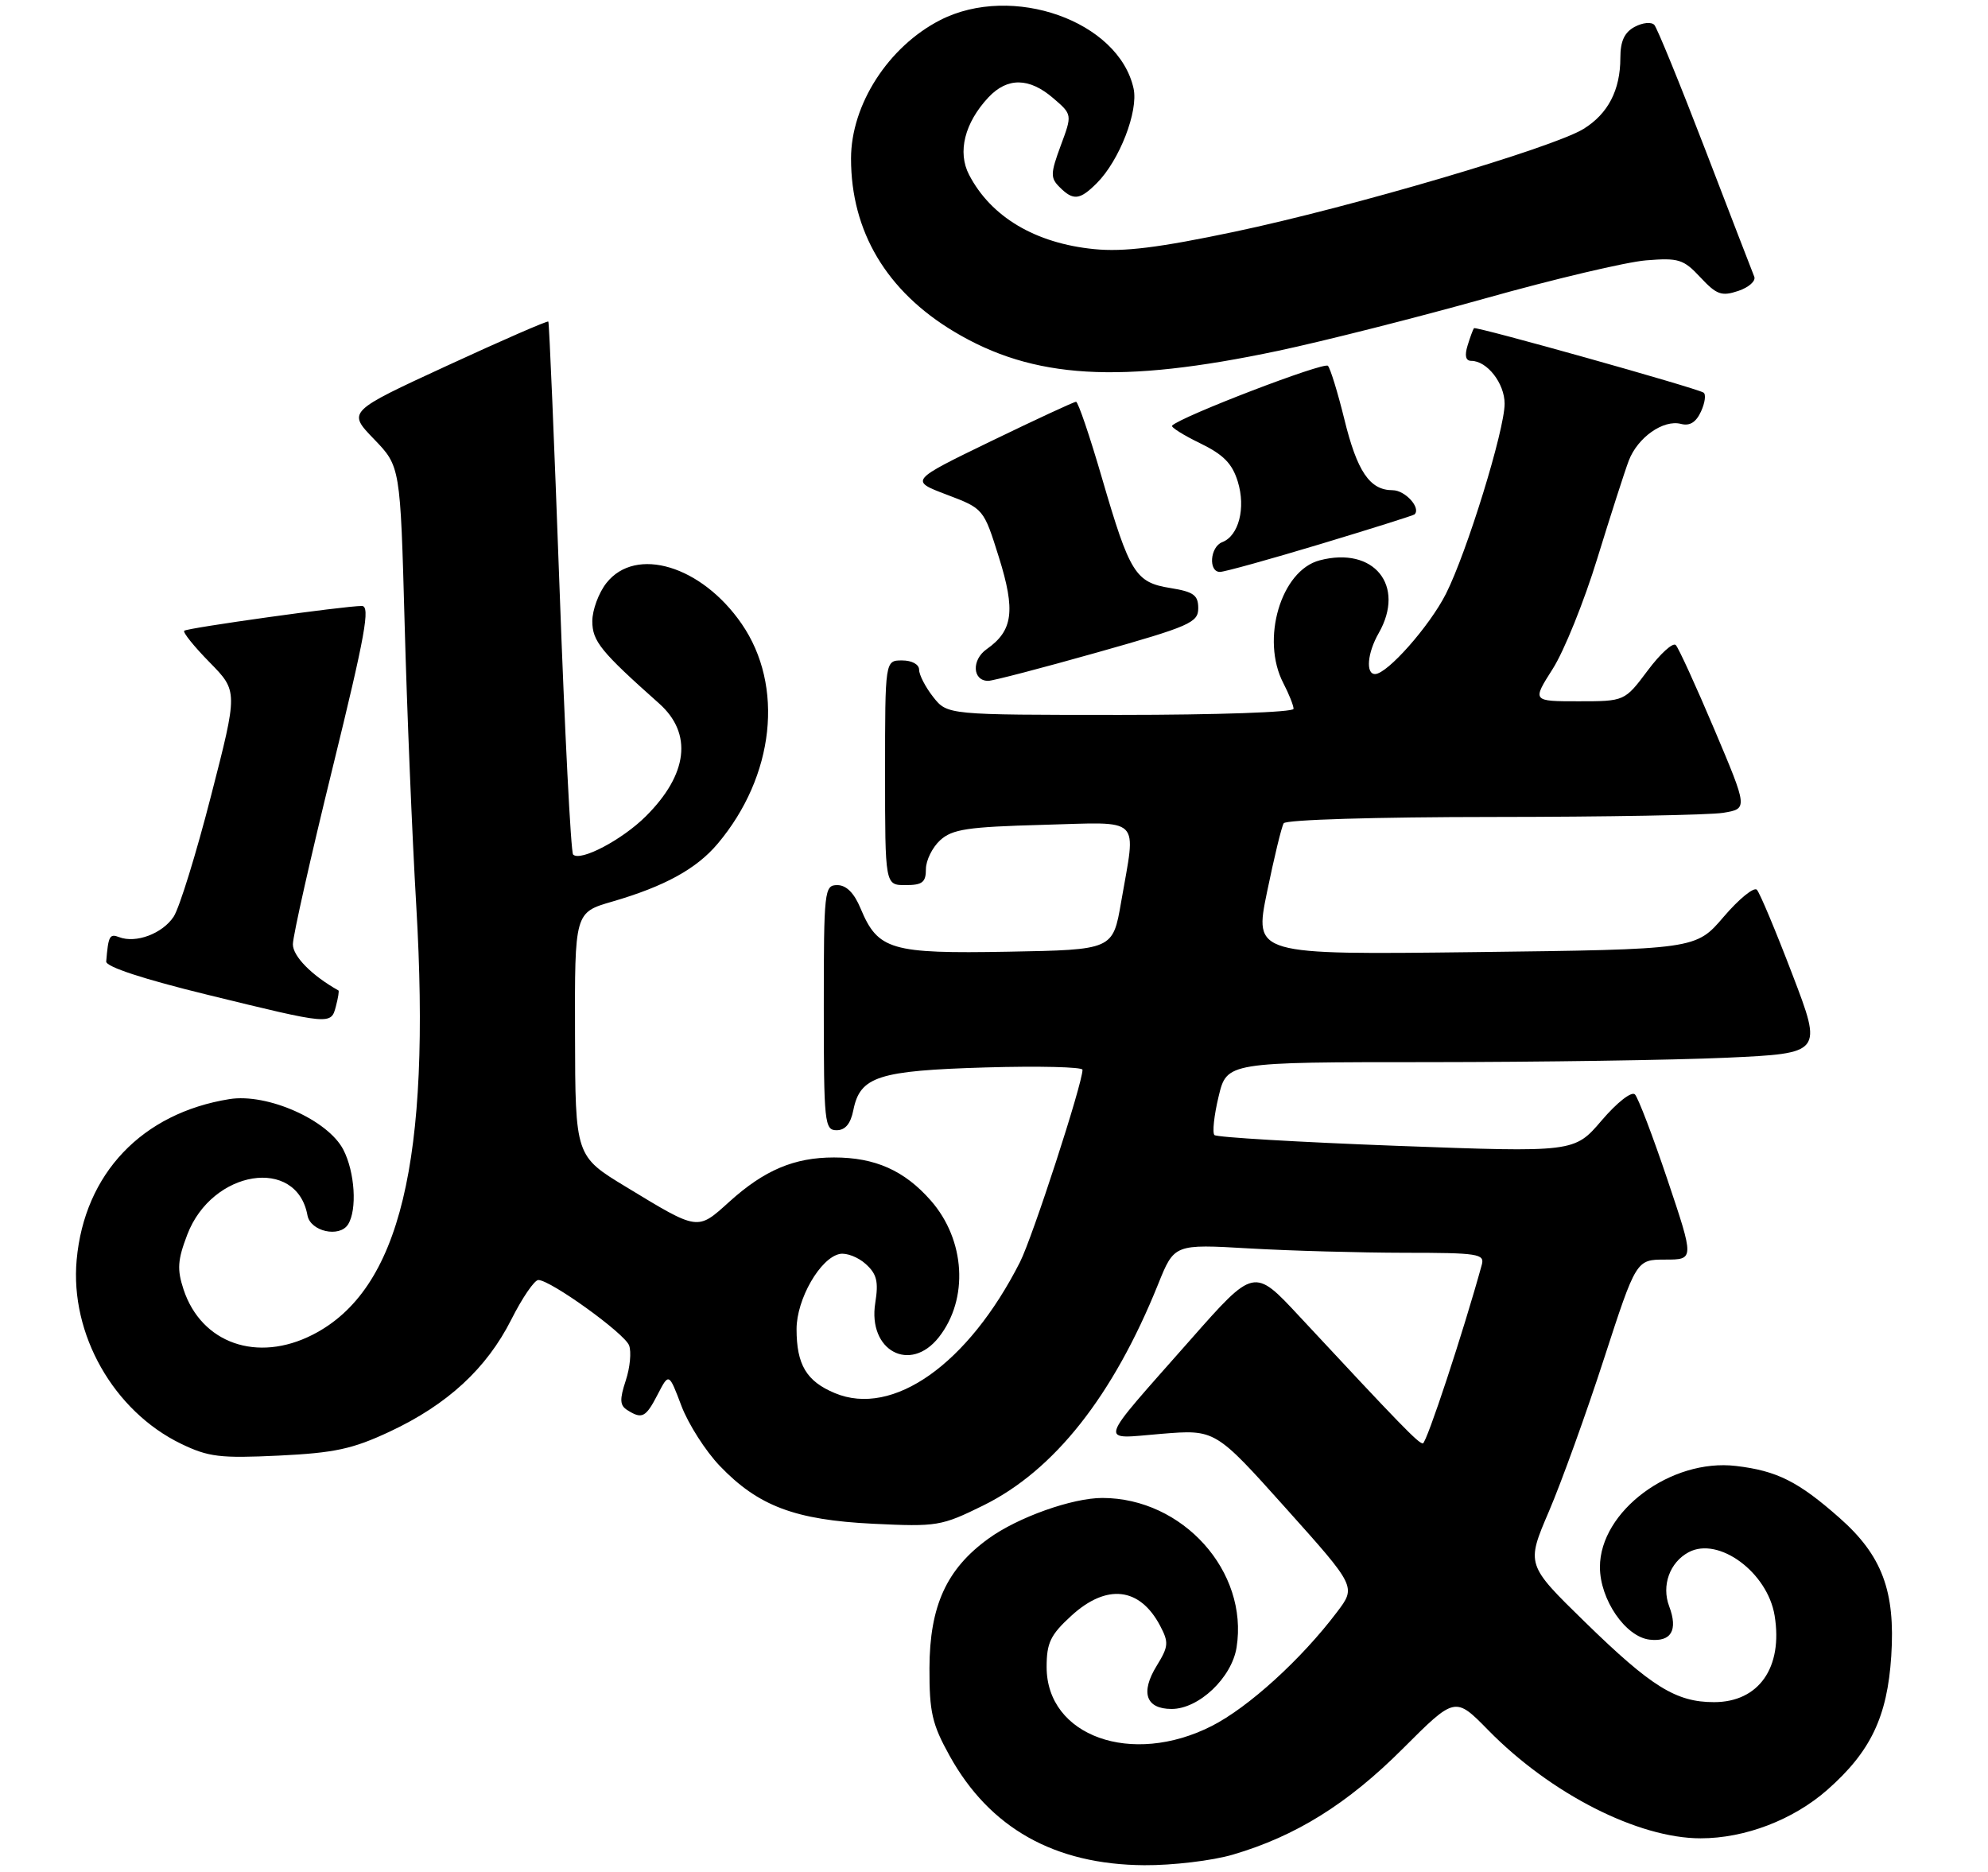 <?xml version="1.0" encoding="UTF-8" standalone="no"?>
<!DOCTYPE svg PUBLIC "-//W3C//DTD SVG 1.1//EN" "http://www.w3.org/Graphics/SVG/1.1/DTD/svg11.dtd" >
<svg xmlns="http://www.w3.org/2000/svg" xmlns:xlink="http://www.w3.org/1999/xlink" version="1.1" viewBox="0 0 292 275">
 <g >
 <path fill="currentColor"
d=" M 181.07 272.40 C 190.32 269.69 197.94 264.94 206.03 256.85 C 213.73 249.15 213.73 249.15 218.61 254.13 C 227.77 263.47 240.61 270.00 249.79 270.00 C 256.30 270.00 263.39 267.29 268.40 262.88 C 274.76 257.28 277.21 252.16 277.79 243.24 C 278.41 233.70 276.44 228.44 270.17 222.92 C 264.13 217.59 261.00 216.02 254.98 215.31 C 245.45 214.18 235.00 221.95 235.00 230.16 C 235.00 234.93 238.75 240.40 242.29 240.82 C 245.47 241.19 246.50 239.44 245.17 235.92 C 244.02 232.87 245.25 229.47 248.03 227.98 C 252.43 225.63 259.63 230.94 260.66 237.30 C 261.90 244.92 258.34 250.00 251.76 250.00 C 246.18 250.00 242.57 247.76 232.83 238.26 C 224.16 229.80 224.16 229.80 227.51 221.98 C 229.35 217.68 232.99 207.60 235.59 199.58 C 240.33 185.00 240.33 185.00 244.60 185.00 C 248.86 185.00 248.86 185.00 244.93 173.30 C 242.77 166.87 240.61 161.21 240.14 160.74 C 239.65 160.25 237.52 161.91 235.25 164.57 C 231.24 169.26 231.24 169.26 205.11 168.29 C 190.74 167.75 178.71 167.04 178.38 166.71 C 178.05 166.38 178.32 163.83 178.99 161.05 C 180.20 156.00 180.20 156.00 209.85 156.00 C 226.16 155.99 245.84 155.70 253.60 155.35 C 267.70 154.70 267.70 154.70 263.26 143.10 C 260.82 136.72 258.48 131.13 258.05 130.68 C 257.62 130.24 255.43 132.02 253.18 134.65 C 249.09 139.44 249.09 139.44 216.65 139.84 C 184.21 140.23 184.21 140.23 186.10 131.03 C 187.14 125.97 188.24 121.42 188.55 120.92 C 188.87 120.39 202.10 120.00 219.31 119.99 C 235.91 119.98 251.13 119.71 253.11 119.38 C 256.73 118.78 256.73 118.78 251.81 107.14 C 249.10 100.74 246.55 95.16 246.14 94.74 C 245.72 94.32 243.86 96.01 242.01 98.49 C 238.63 103.00 238.63 103.00 231.84 103.00 C 225.04 103.00 225.04 103.00 228.06 98.25 C 229.73 95.64 232.68 88.33 234.62 82.00 C 236.57 75.67 238.64 69.23 239.23 67.67 C 240.53 64.25 244.31 61.59 246.90 62.26 C 248.20 62.60 249.12 62.03 249.86 60.41 C 250.44 59.13 250.60 57.89 250.21 57.66 C 248.95 56.92 216.77 47.90 216.50 48.20 C 216.36 48.37 215.94 49.51 215.56 50.75 C 215.10 52.24 215.28 53.00 216.10 53.00 C 218.43 53.00 221.00 56.31 221.00 59.29 C 221.00 63.17 215.45 81.15 212.38 87.22 C 209.98 91.96 203.76 99.00 201.97 99.00 C 200.57 99.00 200.84 95.90 202.50 93.00 C 206.50 86.00 201.80 80.20 193.83 82.30 C 188.14 83.79 185.15 93.93 188.51 100.36 C 189.33 101.94 190.00 103.63 190.00 104.11 C 190.00 104.61 178.67 105.00 164.57 105.00 C 139.15 105.00 139.15 105.00 137.07 102.37 C 135.93 100.92 135.00 99.12 135.00 98.37 C 135.00 97.58 133.95 97.00 132.50 97.00 C 130.00 97.00 130.00 97.00 130.00 113.50 C 130.00 130.00 130.00 130.00 133.00 130.00 C 135.48 130.00 136.00 129.59 136.00 127.65 C 136.00 126.37 136.95 124.45 138.10 123.40 C 139.89 121.78 142.13 121.45 153.10 121.15 C 167.97 120.75 166.88 119.68 164.67 132.50 C 163.46 139.50 163.46 139.50 148.09 139.78 C 130.83 140.09 128.96 139.54 126.40 133.42 C 125.46 131.15 124.30 130.00 122.99 130.00 C 121.08 130.00 121.00 130.71 121.00 148.00 C 121.00 164.93 121.11 166.00 122.88 166.00 C 124.15 166.00 124.94 165.06 125.34 163.05 C 126.33 158.10 128.98 157.25 144.75 156.78 C 152.59 156.55 159.00 156.71 159.00 157.12 C 159.00 159.16 151.66 181.74 149.82 185.36 C 142.22 200.35 131.15 208.18 122.62 204.61 C 118.46 202.88 117.00 200.44 117.00 195.21 C 117.00 190.80 120.50 184.72 123.36 184.17 C 124.34 183.98 126.06 184.65 127.16 185.65 C 128.79 187.12 129.06 188.23 128.56 191.37 C 127.44 198.38 133.69 201.75 137.90 196.40 C 142.31 190.79 141.80 182.12 136.72 176.33 C 132.84 171.91 128.54 170.00 122.50 170.00 C 116.66 170.00 112.26 171.86 107.12 176.51 C 102.40 180.77 102.64 180.81 92.00 174.35 C 84.50 169.81 84.50 169.81 84.46 151.91 C 84.41 134.02 84.41 134.02 89.93 132.42 C 97.63 130.18 102.31 127.61 105.42 123.91 C 113.77 113.99 115.21 100.73 108.94 91.63 C 103.05 83.08 93.38 80.16 89.07 85.63 C 87.93 87.08 87.00 89.60 87.00 91.23 C 87.00 94.17 88.22 95.68 96.82 103.33 C 101.76 107.74 101.05 113.73 94.86 119.89 C 91.40 123.34 85.25 126.58 84.18 125.51 C 83.85 125.18 82.95 107.49 82.18 86.21 C 81.41 64.92 80.67 47.38 80.54 47.23 C 80.40 47.08 73.71 50.00 65.67 53.71 C 51.04 60.46 51.04 60.46 54.92 64.48 C 58.80 68.50 58.80 68.50 59.43 91.50 C 59.77 104.15 60.54 122.83 61.14 133.00 C 63.34 170.52 58.77 189.48 45.94 196.03 C 37.79 200.19 29.58 197.31 26.96 189.39 C 25.99 186.44 26.08 185.07 27.51 181.33 C 31.14 171.82 43.58 169.82 45.16 178.50 C 45.59 180.87 49.86 181.82 51.12 179.84 C 52.48 177.69 52.13 172.15 50.43 168.86 C 48.17 164.49 39.27 160.54 33.70 161.43 C 20.86 163.49 12.41 172.37 11.26 185.04 C 10.27 195.95 16.69 207.25 26.59 212.05 C 30.63 214.00 32.32 214.20 40.95 213.79 C 49.15 213.39 51.77 212.83 57.24 210.27 C 65.72 206.30 71.46 201.01 75.10 193.81 C 76.71 190.61 78.50 188.00 79.07 188.00 C 80.86 188.00 91.72 195.82 92.40 197.60 C 92.76 198.54 92.54 200.87 91.91 202.77 C 90.99 205.56 91.04 206.41 92.13 207.10 C 94.30 208.48 94.85 208.20 96.60 204.81 C 98.25 201.62 98.25 201.62 100.09 206.49 C 101.11 209.17 103.64 213.13 105.72 215.30 C 111.37 221.20 116.78 223.24 128.26 223.80 C 137.64 224.25 138.26 224.15 144.43 221.11 C 154.84 215.98 163.49 205.04 170.11 188.61 C 172.48 182.72 172.48 182.72 183.49 183.36 C 189.55 183.71 199.82 183.99 206.32 184.00 C 217.09 184.00 218.09 184.16 217.65 185.75 C 214.96 195.55 209.53 212.00 208.99 212.00 C 208.33 212.00 205.66 209.24 190.85 193.33 C 184.20 186.18 184.20 186.18 174.85 196.78 C 160.89 212.61 161.28 211.35 170.61 210.59 C 178.50 209.95 178.50 209.95 188.85 221.50 C 199.20 233.05 199.20 233.05 196.38 236.77 C 191.14 243.71 183.36 250.78 177.97 253.51 C 166.22 259.47 153.73 255.00 153.73 244.84 C 153.73 241.29 154.29 240.12 157.35 237.32 C 162.54 232.56 167.41 233.11 170.40 238.78 C 171.69 241.23 171.64 241.82 169.91 244.64 C 167.47 248.59 168.30 251.00 172.09 251.00 C 176.09 251.00 180.92 246.42 181.63 241.96 C 183.40 230.80 173.74 220.03 161.93 220.01 C 157.51 220.00 149.50 222.85 145.19 225.98 C 139.02 230.44 136.55 235.87 136.52 245.00 C 136.50 251.47 136.91 253.24 139.47 257.86 C 145.36 268.50 154.89 273.86 168.07 273.95 C 172.23 273.98 178.08 273.28 181.07 272.40 Z  M 49.34 147.79 C 49.66 146.58 49.83 145.53 49.71 145.47 C 45.81 143.29 43.00 140.44 43.02 138.68 C 43.02 137.48 45.65 125.81 48.86 112.75 C 53.65 93.23 54.42 89.00 53.15 89.00 C 50.57 89.00 27.53 92.22 27.06 92.64 C 26.82 92.86 28.50 94.95 30.79 97.28 C 34.95 101.52 34.95 101.52 30.99 116.91 C 28.82 125.37 26.35 133.35 25.51 134.63 C 23.87 137.12 19.97 138.59 17.50 137.64 C 16.10 137.10 15.91 137.46 15.60 141.22 C 15.54 141.99 21.07 143.81 30.50 146.11 C 48.64 150.55 48.62 150.55 49.34 147.79 Z  M 161.18 95.82 C 174.78 91.98 176.00 91.44 176.00 89.33 C 176.00 87.41 175.32 86.92 171.93 86.37 C 166.77 85.55 165.95 84.23 161.87 70.25 C 160.07 64.06 158.35 59.00 158.05 59.01 C 157.75 59.01 152.13 61.62 145.56 64.80 C 133.62 70.59 133.62 70.59 139.05 72.65 C 144.48 74.71 144.48 74.71 146.72 81.85 C 149.18 89.71 148.79 92.63 144.93 95.34 C 142.68 96.91 142.83 100.00 145.15 100.00 C 145.82 100.00 153.03 98.12 161.18 95.82 Z  M 193.94 79.91 C 201.40 77.66 207.62 75.70 207.77 75.55 C 208.75 74.60 206.39 72.00 204.55 72.00 C 201.19 72.00 199.33 69.25 197.44 61.50 C 196.49 57.65 195.42 54.16 195.05 53.73 C 194.49 53.11 173.52 61.15 172.16 62.51 C 171.94 62.73 173.78 63.89 176.25 65.09 C 179.71 66.77 180.99 68.08 181.81 70.74 C 183.00 74.62 181.95 78.70 179.52 79.63 C 177.73 80.32 177.46 84.00 179.19 84.00 C 179.84 84.00 186.48 82.16 193.94 79.91 Z  M 187.71 51.53 C 194.42 50.11 208.15 46.63 218.21 43.81 C 228.27 40.98 238.87 38.48 241.76 38.24 C 246.56 37.85 247.27 38.07 249.76 40.74 C 252.14 43.29 252.87 43.55 255.32 42.73 C 256.87 42.21 257.92 41.27 257.67 40.64 C 257.41 40.02 254.18 31.62 250.48 22.00 C 246.78 12.38 243.41 4.12 242.99 3.66 C 242.56 3.19 241.27 3.32 240.11 3.94 C 238.60 4.75 238.00 6.04 238.00 8.49 C 238.00 13.24 236.19 16.72 232.58 18.94 C 228.07 21.71 198.51 30.42 181.36 34.03 C 170.22 36.38 165.05 37.02 160.72 36.59 C 152.09 35.74 145.56 31.87 142.34 25.67 C 140.60 22.34 141.69 18.03 145.19 14.29 C 147.97 11.34 151.17 11.38 154.69 14.41 C 157.50 16.82 157.50 16.82 155.80 21.39 C 154.29 25.48 154.27 26.13 155.63 27.48 C 157.64 29.50 158.60 29.40 161.10 26.90 C 164.42 23.58 167.23 16.34 166.50 13.00 C 164.32 3.08 148.69 -2.45 138.12 2.94 C 130.50 6.83 125.00 15.36 125.00 23.29 C 125.00 34.00 130.22 42.77 140.14 48.71 C 151.77 55.68 164.49 56.43 187.71 51.53 Z "/>
</g>
</svg>